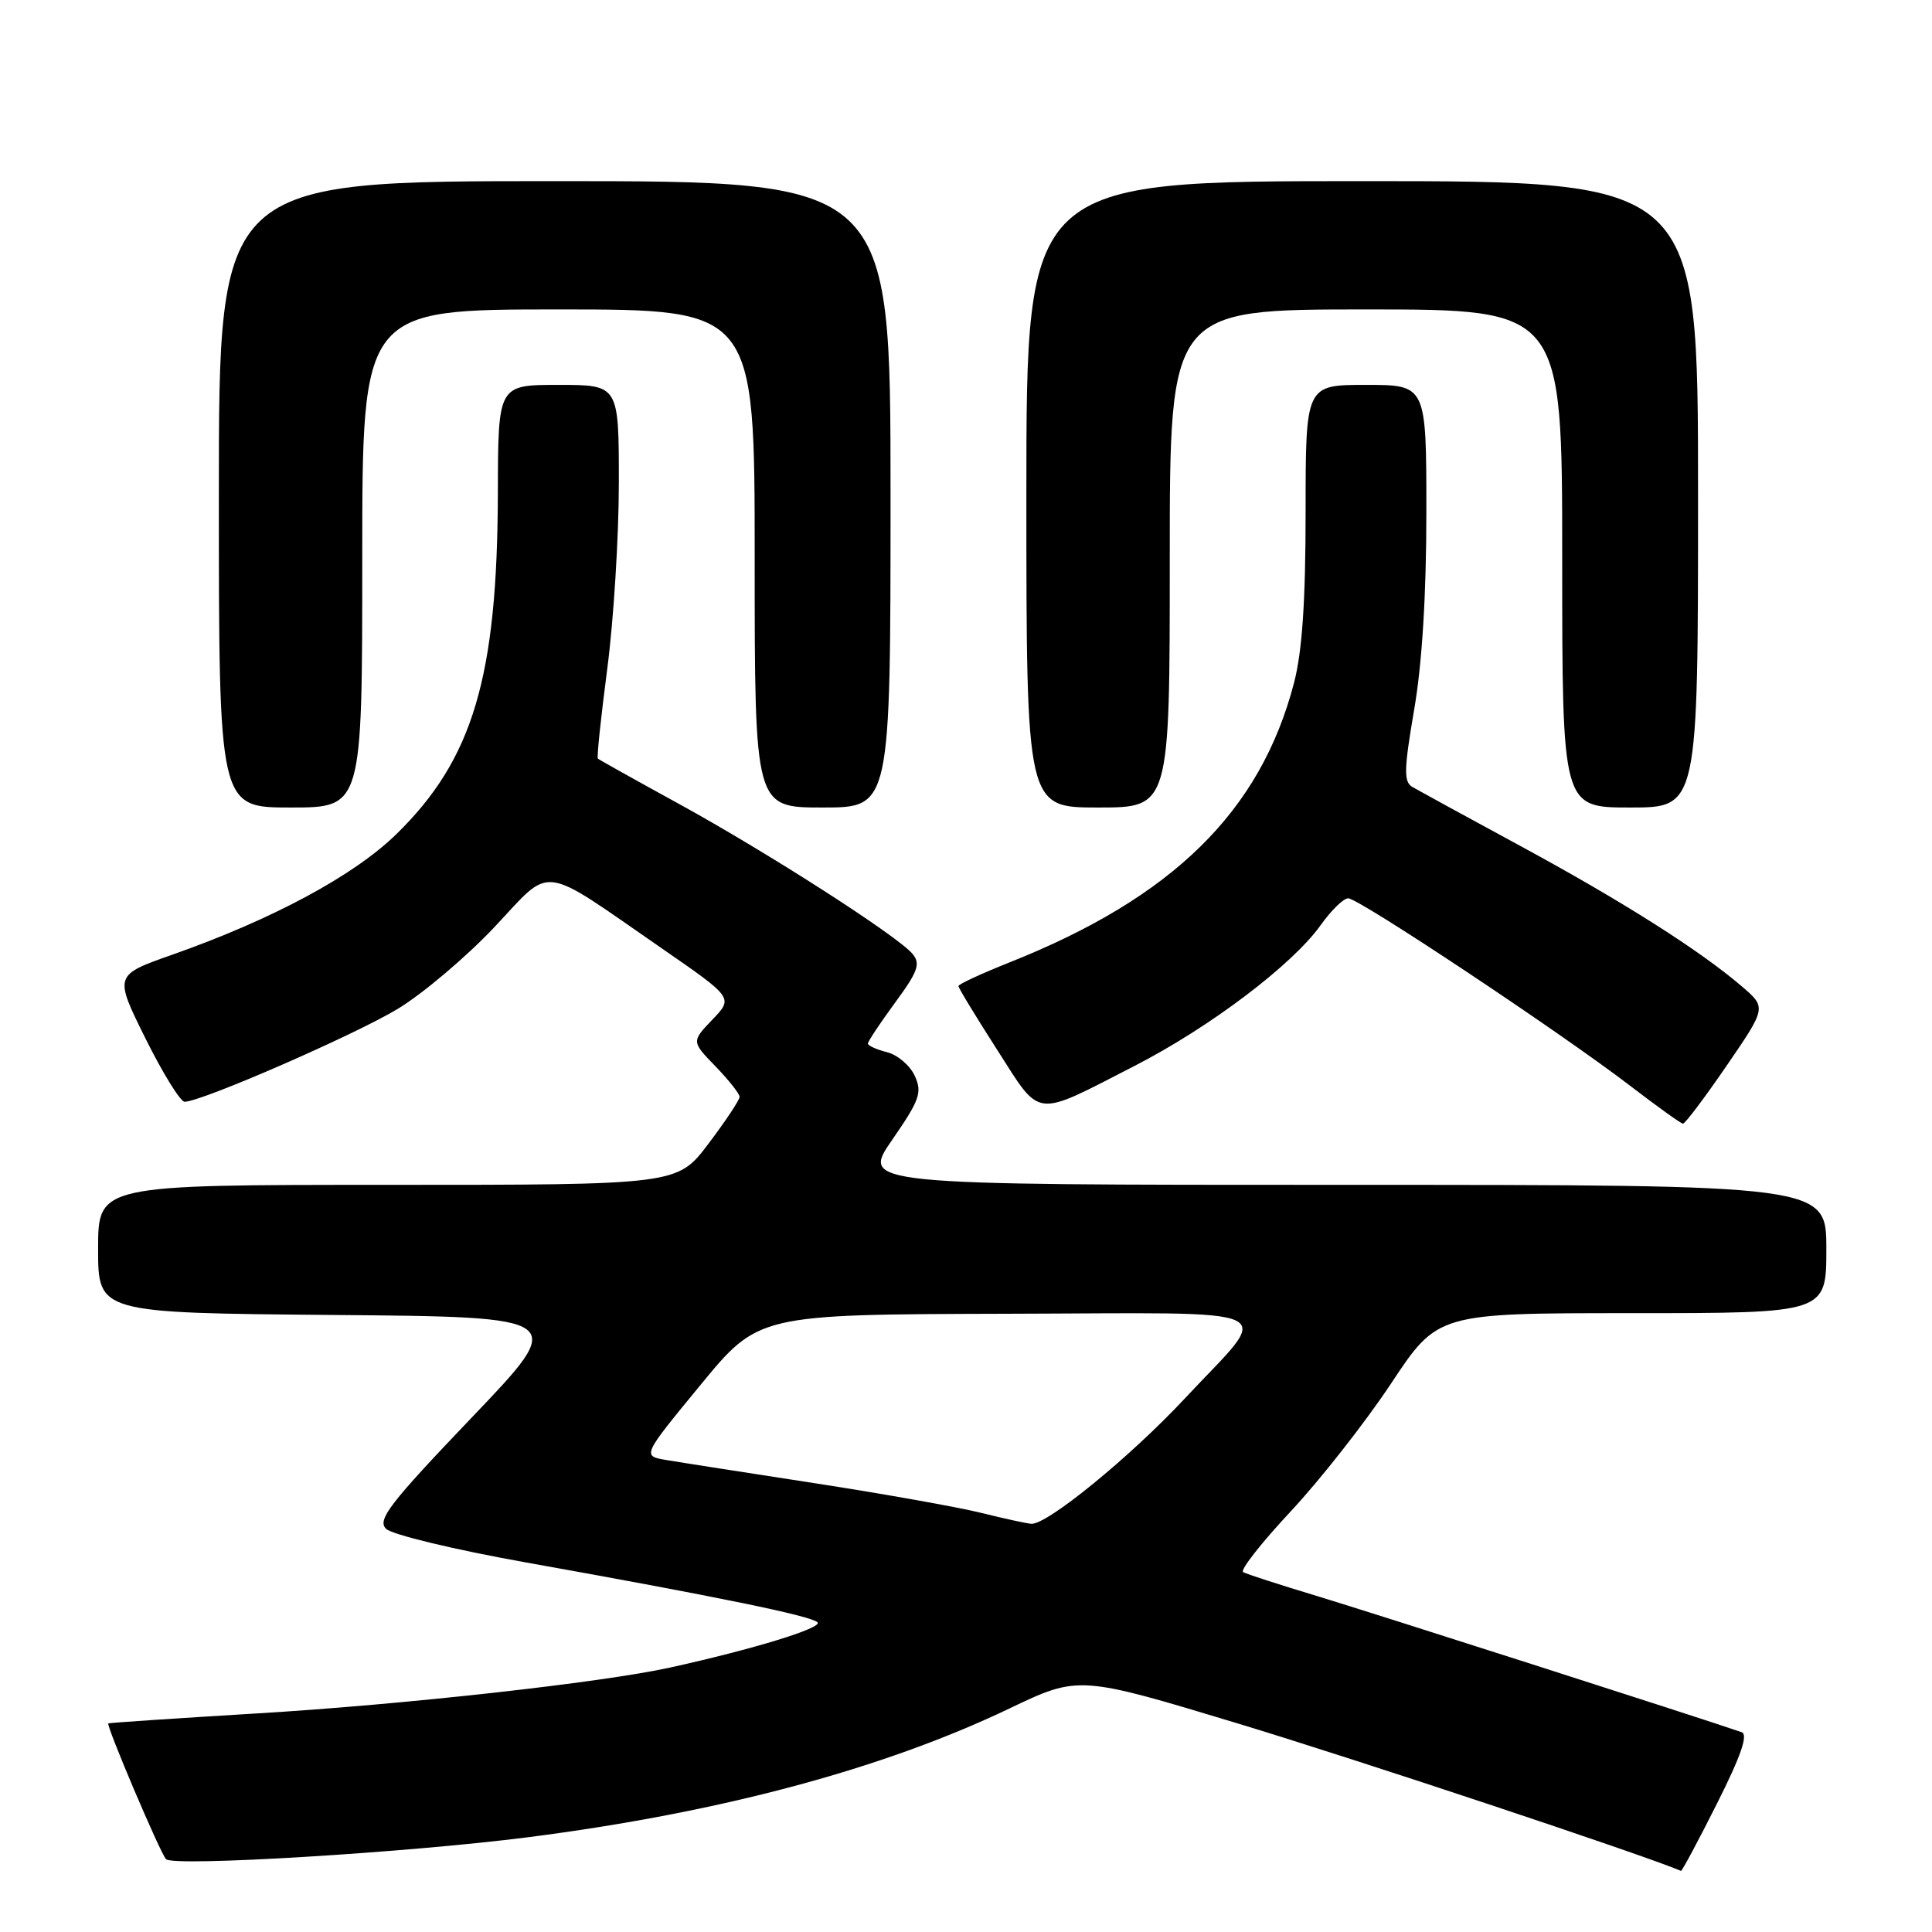 <?xml version="1.0" encoding="UTF-8" standalone="no"?>
<!DOCTYPE svg PUBLIC "-//W3C//DTD SVG 1.1//EN" "http://www.w3.org/Graphics/SVG/1.1/DTD/svg11.dtd" >
<svg xmlns="http://www.w3.org/2000/svg" xmlns:xlink="http://www.w3.org/1999/xlink" version="1.1" viewBox="0 0 256 256">
 <g >
 <path fill="currentColor"
d=" M 227.51 238.98 C 230.70 232.64 231.67 229.82 230.77 229.52 C 224.90 227.50 181.58 213.62 174.50 211.48 C 169.55 209.99 165.15 208.56 164.72 208.31 C 164.29 208.05 167.14 204.43 171.04 200.25 C 174.95 196.07 180.92 188.45 184.32 183.33 C 190.50 174.00 190.50 174.00 216.25 174.00 C 242.00 174.00 242.00 174.00 242.00 165.50 C 242.00 157.00 242.00 157.00 178.05 157.00 C 114.10 157.00 114.10 157.00 118.22 151.03 C 121.88 145.73 122.22 144.77 121.21 142.55 C 120.58 141.18 118.93 139.77 117.53 139.42 C 116.14 139.07 115.00 138.55 115.00 138.28 C 115.00 138.00 116.62 135.56 118.60 132.86 C 121.64 128.73 122.00 127.71 120.92 126.40 C 118.96 124.04 101.78 113.01 90.00 106.54 C 84.22 103.37 79.37 100.66 79.22 100.52 C 79.06 100.38 79.63 95.01 80.47 88.58 C 81.31 82.16 82.00 71.07 82.00 63.95 C 82.00 51.00 82.00 51.00 74.00 51.00 C 66.00 51.00 66.00 51.00 65.97 65.25 C 65.91 89.76 62.68 100.60 52.51 110.54 C 46.87 116.04 36.12 121.82 22.81 126.51 C 15.12 129.22 15.12 129.22 19.28 137.61 C 21.57 142.22 23.91 146.00 24.47 145.99 C 26.73 145.97 47.11 137.08 52.74 133.66 C 56.05 131.65 61.79 126.79 65.50 122.86 C 73.30 114.58 71.28 114.32 87.83 125.76 C 97.17 132.22 97.17 132.22 94.39 135.11 C 91.62 138.01 91.62 138.01 94.81 141.30 C 96.56 143.11 98.00 144.93 98.00 145.34 C 98.00 145.75 96.15 148.54 93.88 151.54 C 89.76 157.00 89.76 157.00 51.38 157.00 C 13.00 157.00 13.00 157.00 13.00 165.49 C 13.00 173.97 13.00 173.97 44.12 174.24 C 75.25 174.50 75.25 174.50 62.50 187.84 C 51.61 199.24 49.96 201.39 51.15 202.57 C 51.91 203.34 60.18 205.33 69.52 207.00 C 95.19 211.59 107.41 214.10 108.32 214.96 C 109.09 215.69 99.79 218.54 88.74 220.97 C 79.67 222.96 53.40 225.88 34.00 227.04 C 23.27 227.69 14.43 228.28 14.35 228.36 C 14.05 228.64 21.22 245.53 22.00 246.35 C 22.96 247.37 53.98 245.49 70.00 243.44 C 95.34 240.19 116.94 234.42 133.72 226.40 C 142.94 221.99 142.94 221.99 164.22 228.43 C 179.83 233.16 217.39 245.65 222.74 247.90 C 222.87 247.95 225.02 243.94 227.51 238.98 Z  M 228.79 141.21 C 234.07 133.50 234.07 133.50 230.79 130.69 C 225.20 125.90 214.92 119.39 201.43 112.08 C 194.32 108.23 187.89 104.71 187.13 104.27 C 185.99 103.58 186.03 101.95 187.38 94.05 C 188.44 87.94 189.00 78.76 189.00 67.82 C 189.00 51.00 189.00 51.00 181.00 51.00 C 173.00 51.00 173.00 51.00 173.00 67.79 C 173.00 79.64 172.55 86.31 171.47 90.46 C 167.03 107.51 155.42 118.92 133.75 127.53 C 130.04 129.01 127.00 130.41 127.00 130.66 C 127.00 130.91 129.30 134.70 132.12 139.09 C 138.02 148.30 136.84 148.16 150.33 141.24 C 160.30 136.13 171.27 127.83 175.00 122.58 C 176.38 120.64 178.01 119.04 178.64 119.03 C 179.99 118.99 206.77 136.80 216.00 143.87 C 219.57 146.61 222.72 148.87 223.00 148.89 C 223.28 148.91 225.88 145.45 228.79 141.21 Z  M 48.00 74.00 C 48.00 41.00 48.00 41.00 74.00 41.00 C 100.00 41.00 100.00 41.00 100.00 74.00 C 100.00 107.00 100.00 107.00 109.00 107.00 C 118.00 107.00 118.00 107.00 118.00 65.50 C 118.00 24.00 118.00 24.00 73.50 24.00 C 29.00 24.00 29.00 24.00 29.00 65.50 C 29.00 107.00 29.00 107.00 38.50 107.00 C 48.00 107.00 48.00 107.00 48.00 74.00 Z  M 155.00 74.00 C 155.00 41.00 155.00 41.00 181.00 41.00 C 207.00 41.00 207.00 41.00 207.00 74.00 C 207.00 107.00 207.00 107.00 216.00 107.00 C 225.00 107.00 225.00 107.00 225.00 65.50 C 225.00 24.00 225.00 24.00 180.50 24.00 C 136.00 24.00 136.00 24.00 136.00 65.50 C 136.00 107.00 136.00 107.00 145.50 107.00 C 155.00 107.00 155.00 107.00 155.00 74.00 Z  M 130.00 200.46 C 126.97 199.71 117.08 197.94 108.00 196.54 C 98.92 195.14 90.05 193.76 88.29 193.46 C 85.08 192.92 85.08 192.92 92.79 183.55 C 100.50 174.17 100.50 174.17 133.29 174.08 C 171.20 173.99 168.68 172.79 156.98 185.32 C 149.72 193.09 138.72 202.07 136.65 201.91 C 136.02 201.87 133.03 201.21 130.00 200.46 Z "/>
</g>
</svg>